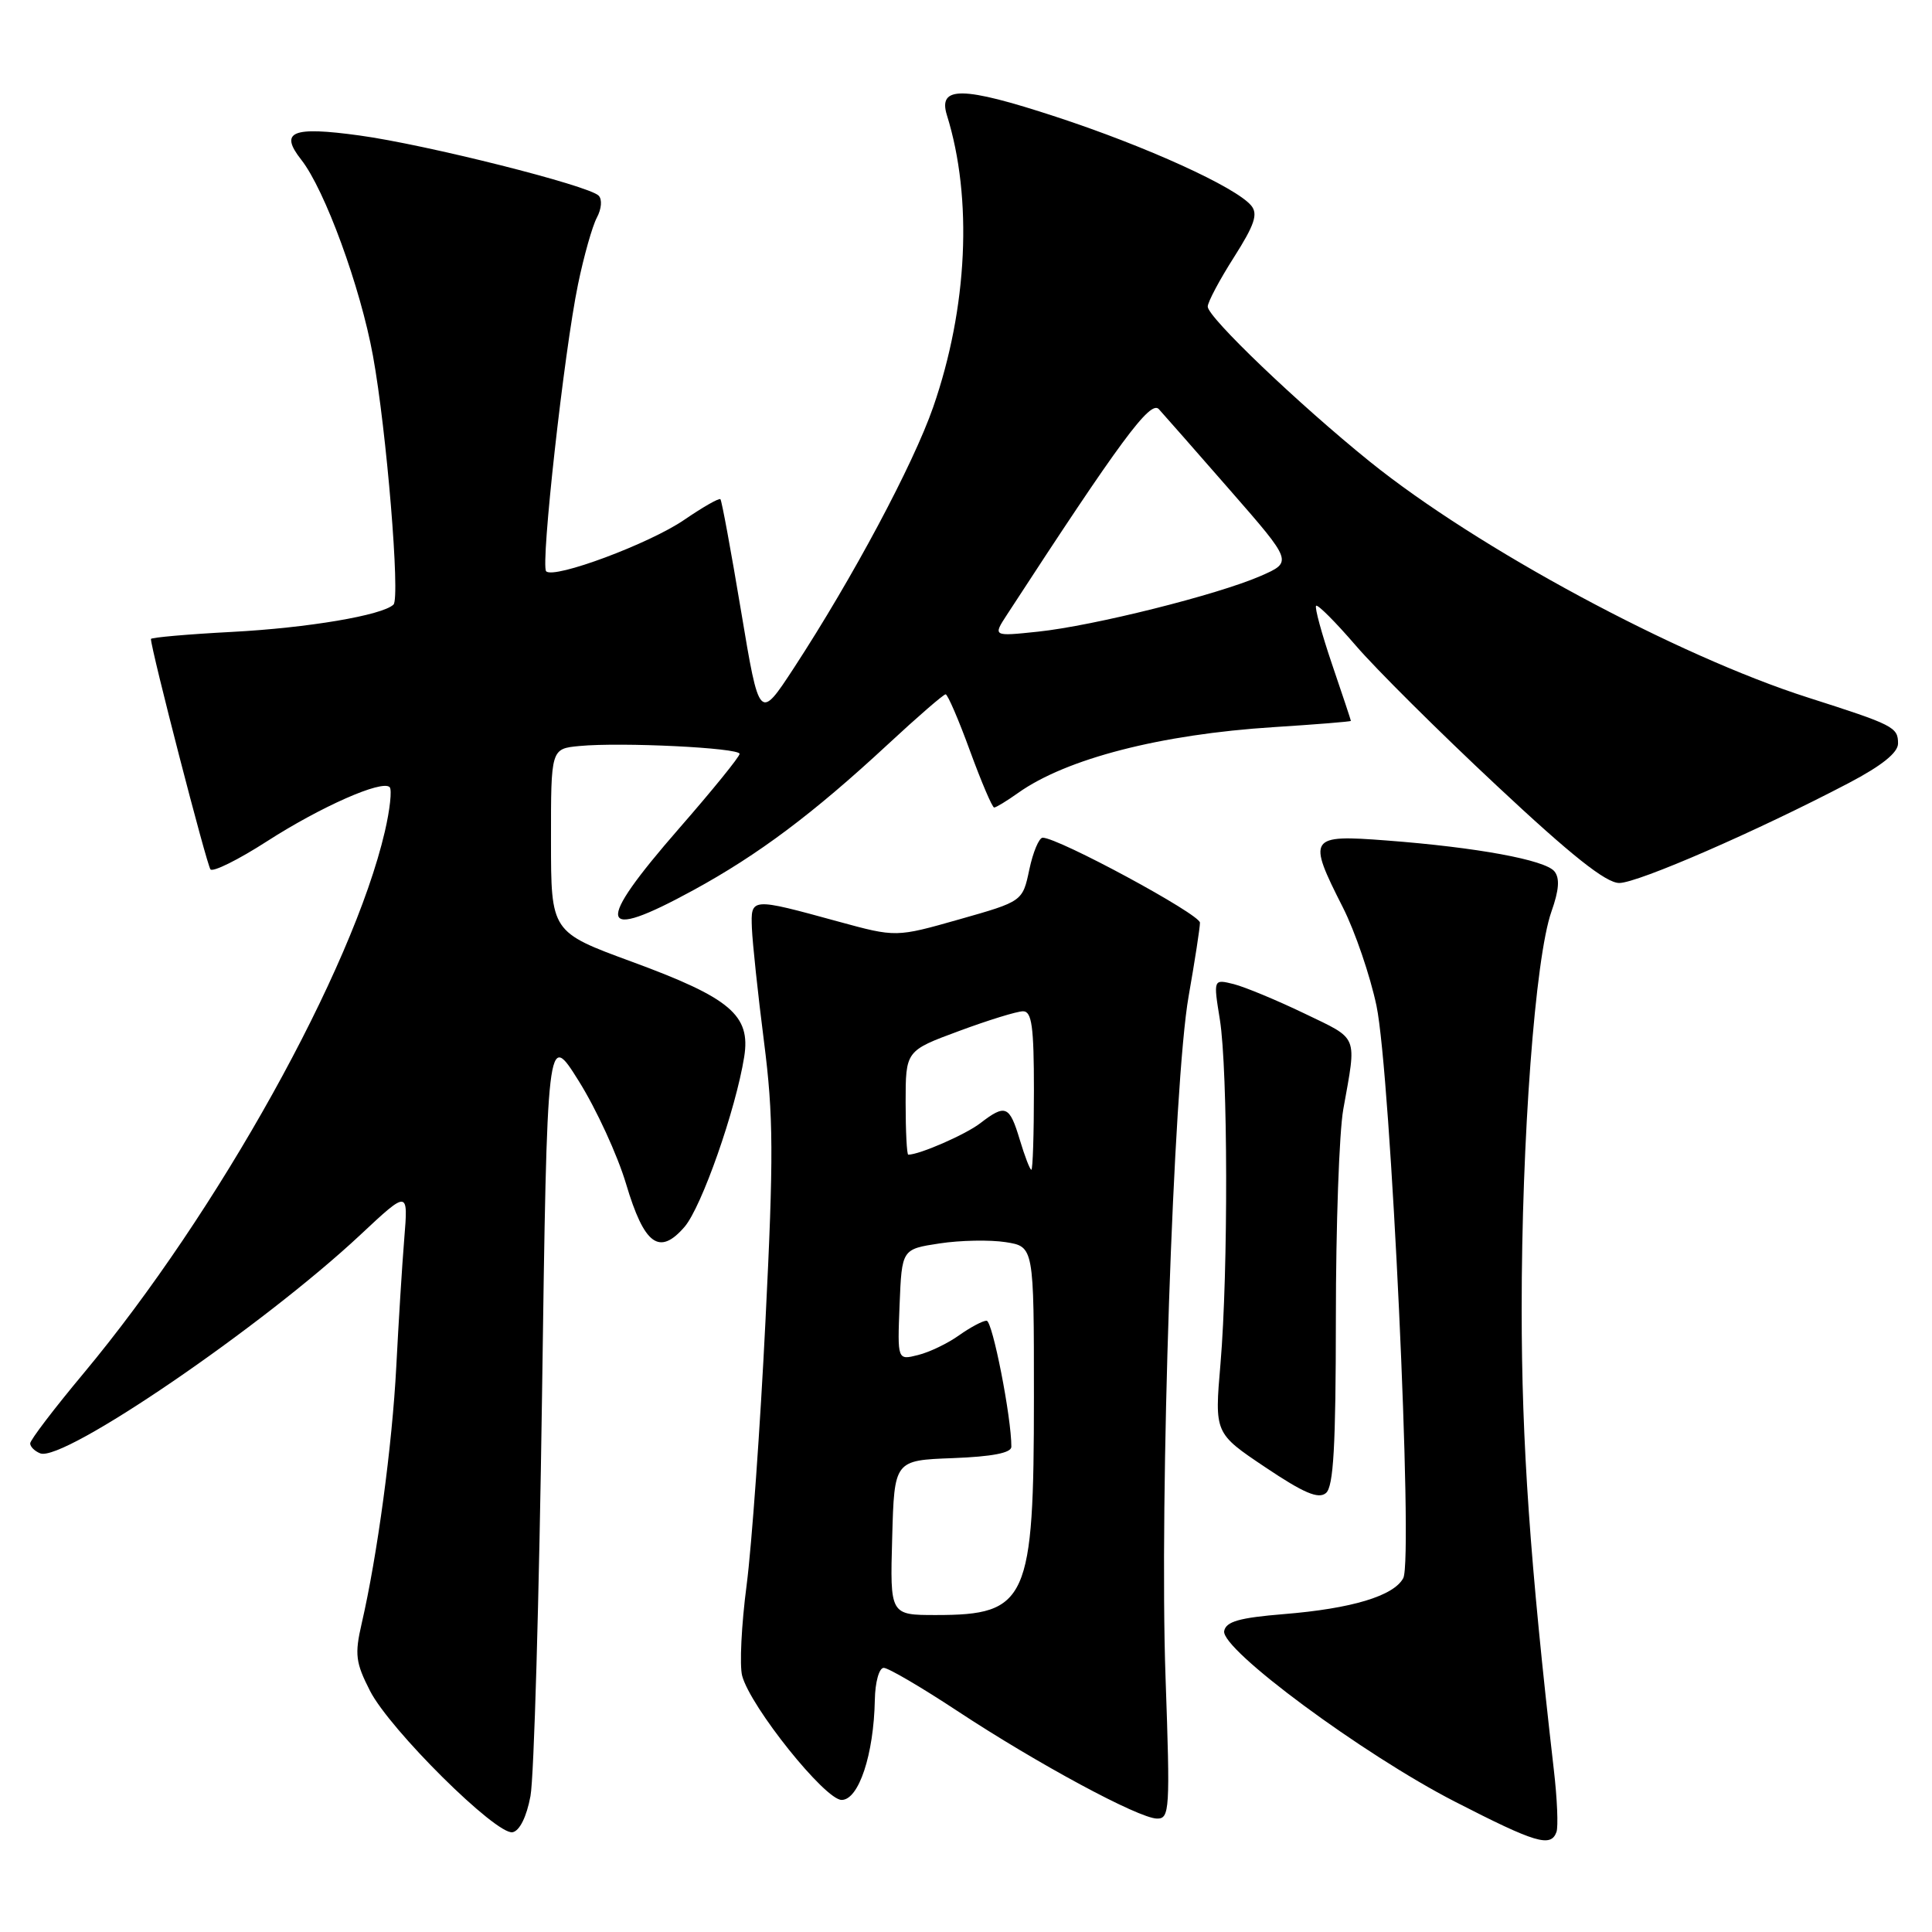 <?xml version="1.0" encoding="UTF-8" standalone="no"?>
<!DOCTYPE svg PUBLIC "-//W3C//DTD SVG 1.1//EN" "http://www.w3.org/Graphics/SVG/1.1/DTD/svg11.dtd" >
<svg xmlns="http://www.w3.org/2000/svg" xmlns:xlink="http://www.w3.org/1999/xlink" version="1.1" viewBox="0 0 256 256">
 <g >
 <path fill="currentColor"
d=" M 206.24 242.75 C 206.49 242.06 206.34 238.35 205.89 234.50 C 202.73 206.96 201.63 191.21 201.63 173.50 C 201.62 150.93 203.42 126.91 205.57 120.80 C 206.59 117.92 206.70 116.35 205.96 115.45 C 204.70 113.94 195.71 112.28 183.75 111.37 C 173.41 110.58 173.20 110.90 177.95 120.26 C 179.55 123.43 181.55 129.28 182.39 133.26 C 184.28 142.27 187.29 206.58 185.94 209.11 C 184.68 211.47 179.12 213.15 170.09 213.88 C 164.23 214.36 162.45 214.86 162.21 216.12 C 161.75 218.53 180.59 232.47 192.77 238.72 C 203.50 244.23 205.49 244.82 206.24 242.75 Z  M 70.29 237.99 C 70.76 235.52 71.44 211.69 71.82 185.03 C 72.50 136.55 72.50 136.55 76.70 143.26 C 79.01 146.95 81.83 153.08 82.96 156.88 C 85.37 164.97 87.37 166.43 90.71 162.56 C 92.97 159.93 97.49 147.05 98.61 140.04 C 99.49 134.52 96.80 132.24 83.74 127.44 C 73.01 123.50 73.01 123.50 73.01 111.36 C 73.00 99.21 73.00 99.21 76.78 98.85 C 82.32 98.32 98.00 99.09 98.00 99.89 C 98.00 100.27 94.40 104.71 90.00 109.75 C 78.67 122.75 79.16 124.89 91.86 117.96 C 100.46 113.27 107.73 107.83 117.65 98.63 C 121.58 94.98 125.02 92.00 125.30 92.00 C 125.57 92.00 127.03 95.38 128.53 99.50 C 130.04 103.62 131.48 107.00 131.73 107.00 C 131.98 107.00 133.41 106.13 134.90 105.07 C 141.28 100.53 153.80 97.30 168.75 96.35 C 174.39 95.99 179.00 95.62 179.00 95.52 C 179.00 95.43 177.88 92.05 176.50 88.01 C 175.13 83.97 174.18 80.49 174.39 80.27 C 174.61 80.06 176.97 82.43 179.64 85.53 C 182.31 88.64 190.71 96.99 198.31 104.09 C 208.23 113.38 212.80 117.00 214.56 117.00 C 217.02 117.00 232.85 110.11 245.00 103.74 C 249.34 101.46 251.50 99.73 251.50 98.52 C 251.50 96.35 250.93 96.06 239.57 92.43 C 222.16 86.87 195.76 72.66 181.50 61.16 C 172.07 53.55 159.99 42.01 160.03 40.62 C 160.04 40.01 161.61 37.06 163.51 34.08 C 166.24 29.78 166.72 28.36 165.79 27.24 C 163.75 24.79 151.91 19.40 139.91 15.47 C 127.54 11.41 124.26 11.37 125.47 15.26 C 128.91 26.29 128.22 40.80 123.65 53.95 C 121.00 61.57 113.01 76.53 105.20 88.50 C 100.62 95.50 100.62 95.50 98.20 81.00 C 96.87 73.03 95.64 66.34 95.46 66.15 C 95.28 65.96 93.14 67.19 90.68 68.87 C 86.09 72.03 73.42 76.75 72.37 75.70 C 71.60 74.93 74.75 46.55 76.59 37.68 C 77.36 33.94 78.49 29.95 79.09 28.83 C 79.71 27.67 79.81 26.41 79.32 25.92 C 77.97 24.57 56.42 19.15 47.62 17.95 C 38.67 16.72 36.98 17.43 39.92 21.17 C 43.04 25.14 47.76 38.03 49.42 47.15 C 51.22 57.00 53.05 79.23 52.14 80.11 C 50.67 81.53 40.79 83.20 30.75 83.73 C 24.84 84.04 20.00 84.47 20.00 84.67 C 20.00 86.01 27.40 114.64 27.89 115.20 C 28.23 115.58 31.58 113.92 35.34 111.50 C 42.50 106.89 50.63 103.30 51.63 104.30 C 51.96 104.63 51.67 107.28 50.99 110.20 C 46.71 128.56 28.87 160.63 11.07 181.98 C 7.18 186.64 4.00 190.81 4.00 191.26 C 4.00 191.70 4.60 192.29 5.34 192.58 C 8.41 193.76 34.77 175.76 47.74 163.63 C 54.09 157.69 54.09 157.69 53.57 164.09 C 53.28 167.62 52.81 175.26 52.51 181.07 C 51.97 191.53 50.00 206.13 47.92 215.14 C 46.98 219.22 47.12 220.31 49.03 224.05 C 51.65 229.19 65.77 243.19 67.92 242.78 C 68.85 242.60 69.78 240.74 70.29 237.99 Z  M 154.44 222.25 C 153.61 198.67 155.48 143.43 157.50 132.00 C 158.32 127.33 159.00 122.94 159.00 122.26 C 159.00 121.14 140.24 111.00 138.16 111.00 C 137.68 111.00 136.88 112.90 136.39 115.22 C 135.50 119.44 135.50 119.44 127.11 121.82 C 118.73 124.20 118.73 124.20 111.11 122.12 C 99.43 118.92 99.48 118.92 99.63 123.00 C 99.71 124.92 100.42 131.68 101.23 138.00 C 102.49 147.84 102.52 153.18 101.43 175.00 C 100.74 189.03 99.61 204.80 98.93 210.05 C 98.24 215.30 97.98 220.70 98.34 222.05 C 99.44 226.17 109.32 238.50 111.52 238.50 C 113.79 238.50 115.78 232.49 115.92 225.25 C 115.96 222.88 116.49 221.00 117.10 221.00 C 117.70 221.00 122.09 223.57 126.85 226.71 C 137.42 233.68 150.86 240.93 153.30 240.97 C 154.99 241.00 155.06 239.88 154.44 222.25 Z  M 177.01 174.63 C 177.01 162.46 177.45 150.03 177.99 147.00 C 179.78 136.98 180.11 137.80 172.84 134.29 C 169.18 132.53 164.96 130.78 163.48 130.40 C 160.77 129.73 160.77 129.73 161.64 135.11 C 162.71 141.83 162.76 168.44 161.72 180.71 C 160.93 189.91 160.93 189.91 167.66 194.42 C 172.74 197.83 174.70 198.67 175.69 197.84 C 176.70 197.01 177.00 191.66 177.01 174.63 Z  M 133.45 81.42 C 148.47 58.35 152.42 53.00 153.55 54.21 C 154.20 54.92 158.46 59.77 163.01 64.98 C 171.29 74.46 171.29 74.46 167.04 76.32 C 161.30 78.82 144.88 82.93 137.53 83.70 C 131.55 84.33 131.55 84.33 133.45 81.42 Z  M 118.22 203.75 C 118.50 193.50 118.50 193.50 126.25 193.21 C 131.47 193.01 134.00 192.52 134.01 191.71 C 134.03 187.86 131.51 175.00 130.73 175.00 C 130.22 175.00 128.59 175.87 127.09 176.93 C 125.60 178.00 123.15 179.18 121.64 179.55 C 118.91 180.24 118.91 180.24 119.20 172.88 C 119.50 165.52 119.50 165.52 124.50 164.76 C 127.25 164.34 131.19 164.27 133.25 164.59 C 137.00 165.18 137.00 165.18 137.00 185.12 C 137.00 212.08 136.14 214.00 124.03 214.00 C 117.93 214.00 117.93 214.00 118.22 203.75 Z  M 135.12 151.00 C 133.76 146.48 133.23 146.26 129.88 148.84 C 127.95 150.33 121.84 153.00 120.35 153.00 C 120.16 153.00 120.00 149.90 120.00 146.12 C 120.00 139.23 120.00 139.23 127.06 136.62 C 130.94 135.18 134.76 134.00 135.56 134.00 C 136.72 134.00 137.00 136.02 137.00 144.50 C 137.00 150.28 136.85 155.00 136.66 155.00 C 136.47 155.00 135.78 153.20 135.12 151.00 Z "/>
</g>
</svg>